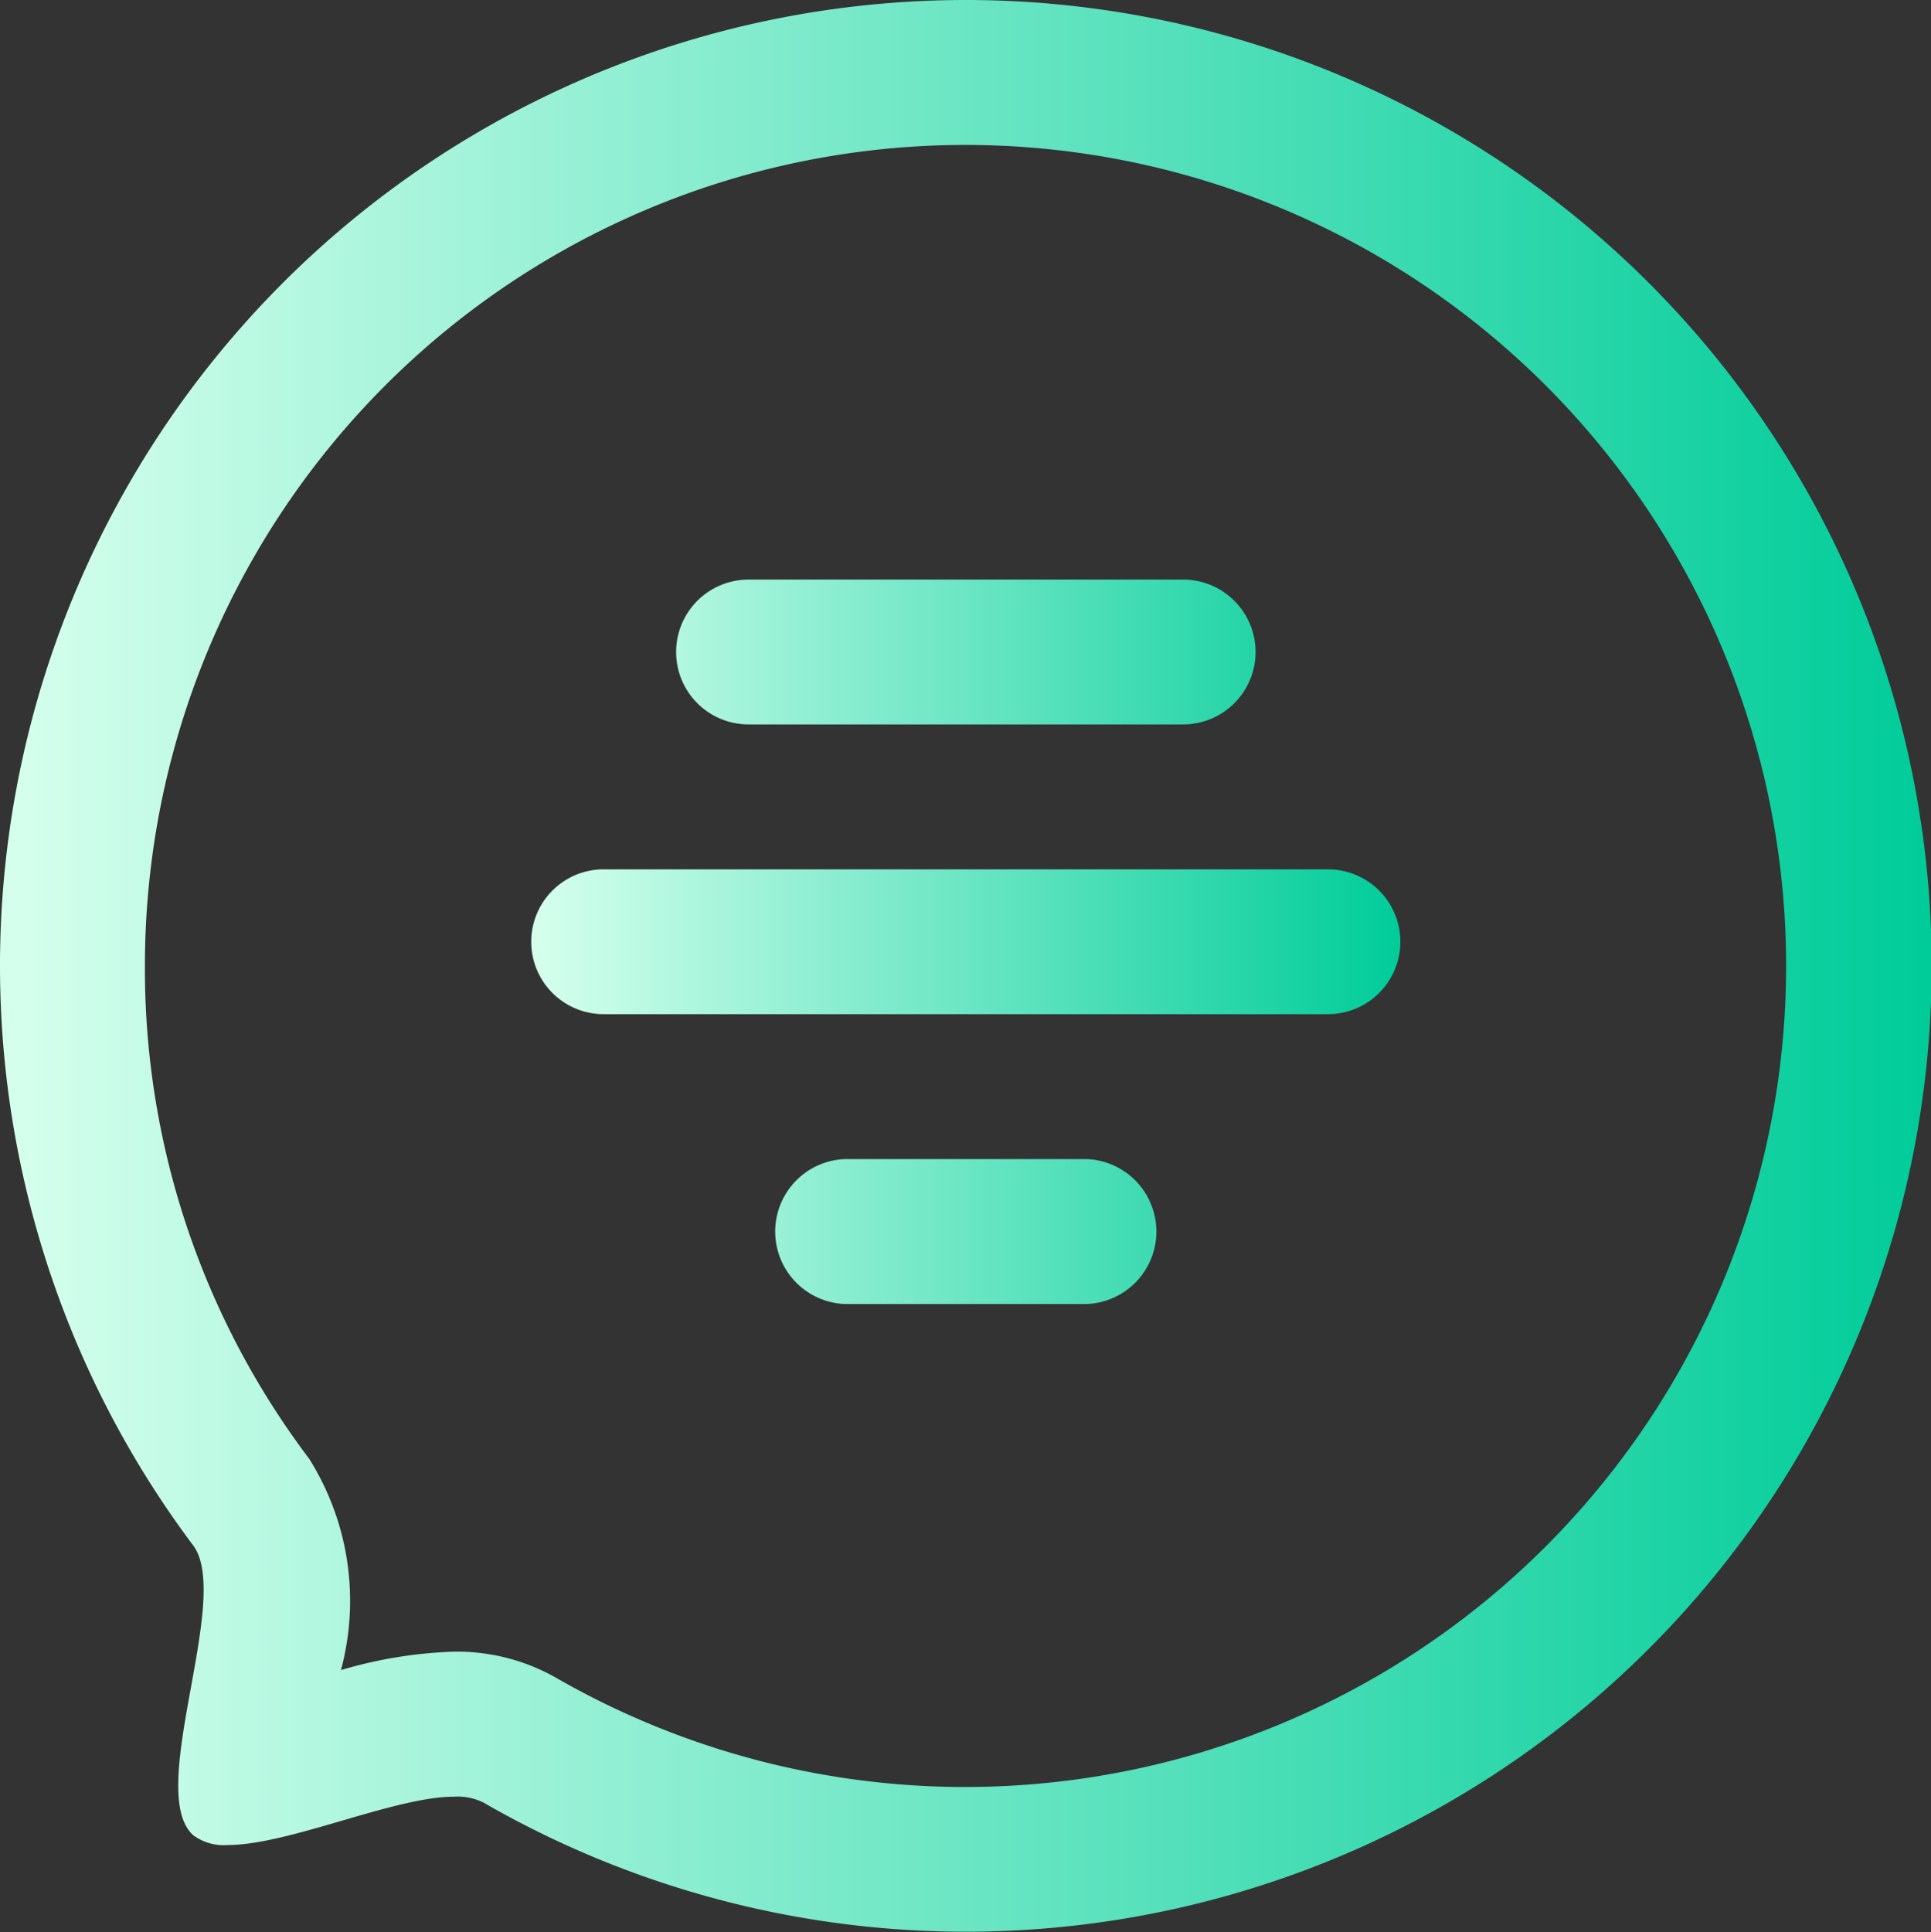 <svg xmlns="http://www.w3.org/2000/svg" xmlns:xlink="http://www.w3.org/1999/xlink" viewBox="0 0 197.09 197.17"><rect x="0" y="0" width="197.09" height="197.17" fill="#333333" stroke="none"/><defs><style>.cls-1{fill:url(#未命名的渐变_13);}.cls-2{fill:url(#未命名的渐变_13-2);}</style><linearGradient id="未命名的渐变_13" y1="98.58" x2="197.09" y2="98.58" gradientUnits="userSpaceOnUse"><stop offset="0.01" stop-color="#d4ffed"/><stop offset="1" stop-color="#0c9"/></linearGradient><linearGradient id="未命名的渐变_13-2" x1="54.22" y1="96.11" x2="142.93" y2="96.11" xlink:href="#未命名的渐变_13"/></defs><title>互动功能</title><g id="图层_2" data-name="图层 2"><g id="图层_1-2" data-name="图层 1"><path class="cls-1" d="M98.58,14.79a83.79,83.79,0,1,1-41.9,156.39,20.49,20.49,0,0,0-10.35-2.62,45.48,45.48,0,0,0-11.53,1.88,27.24,27.24,0,0,0-3.26-21.59A82.88,82.88,0,0,1,14.79,98.58,83.78,83.78,0,0,1,98.58,14.79h0M98.58,0A98.57,98.57,0,0,0,19.72,157.72c4,5.37-4.93,25.14,0,29.57a5.22,5.22,0,0,0,3.54,1c6.21,0,17-4.93,23.07-4.93a5.94,5.94,0,0,1,3,.59A98.57,98.57,0,1,0,98.58,0Z"/><path class="cls-2" d="M120.76,73.93H76.4a7.39,7.39,0,1,1,0-14.78h44.36a7.39,7.39,0,0,1,0,14.78Zm14.78,29.57H61.61a7.39,7.39,0,0,1,0-14.78h73.93a7.39,7.39,0,1,1,0,14.78ZM110.9,133.08H86.25a7.4,7.4,0,0,1,0-14.79H110.9a7.4,7.4,0,0,1,0,14.79Z"/></g></g></svg>